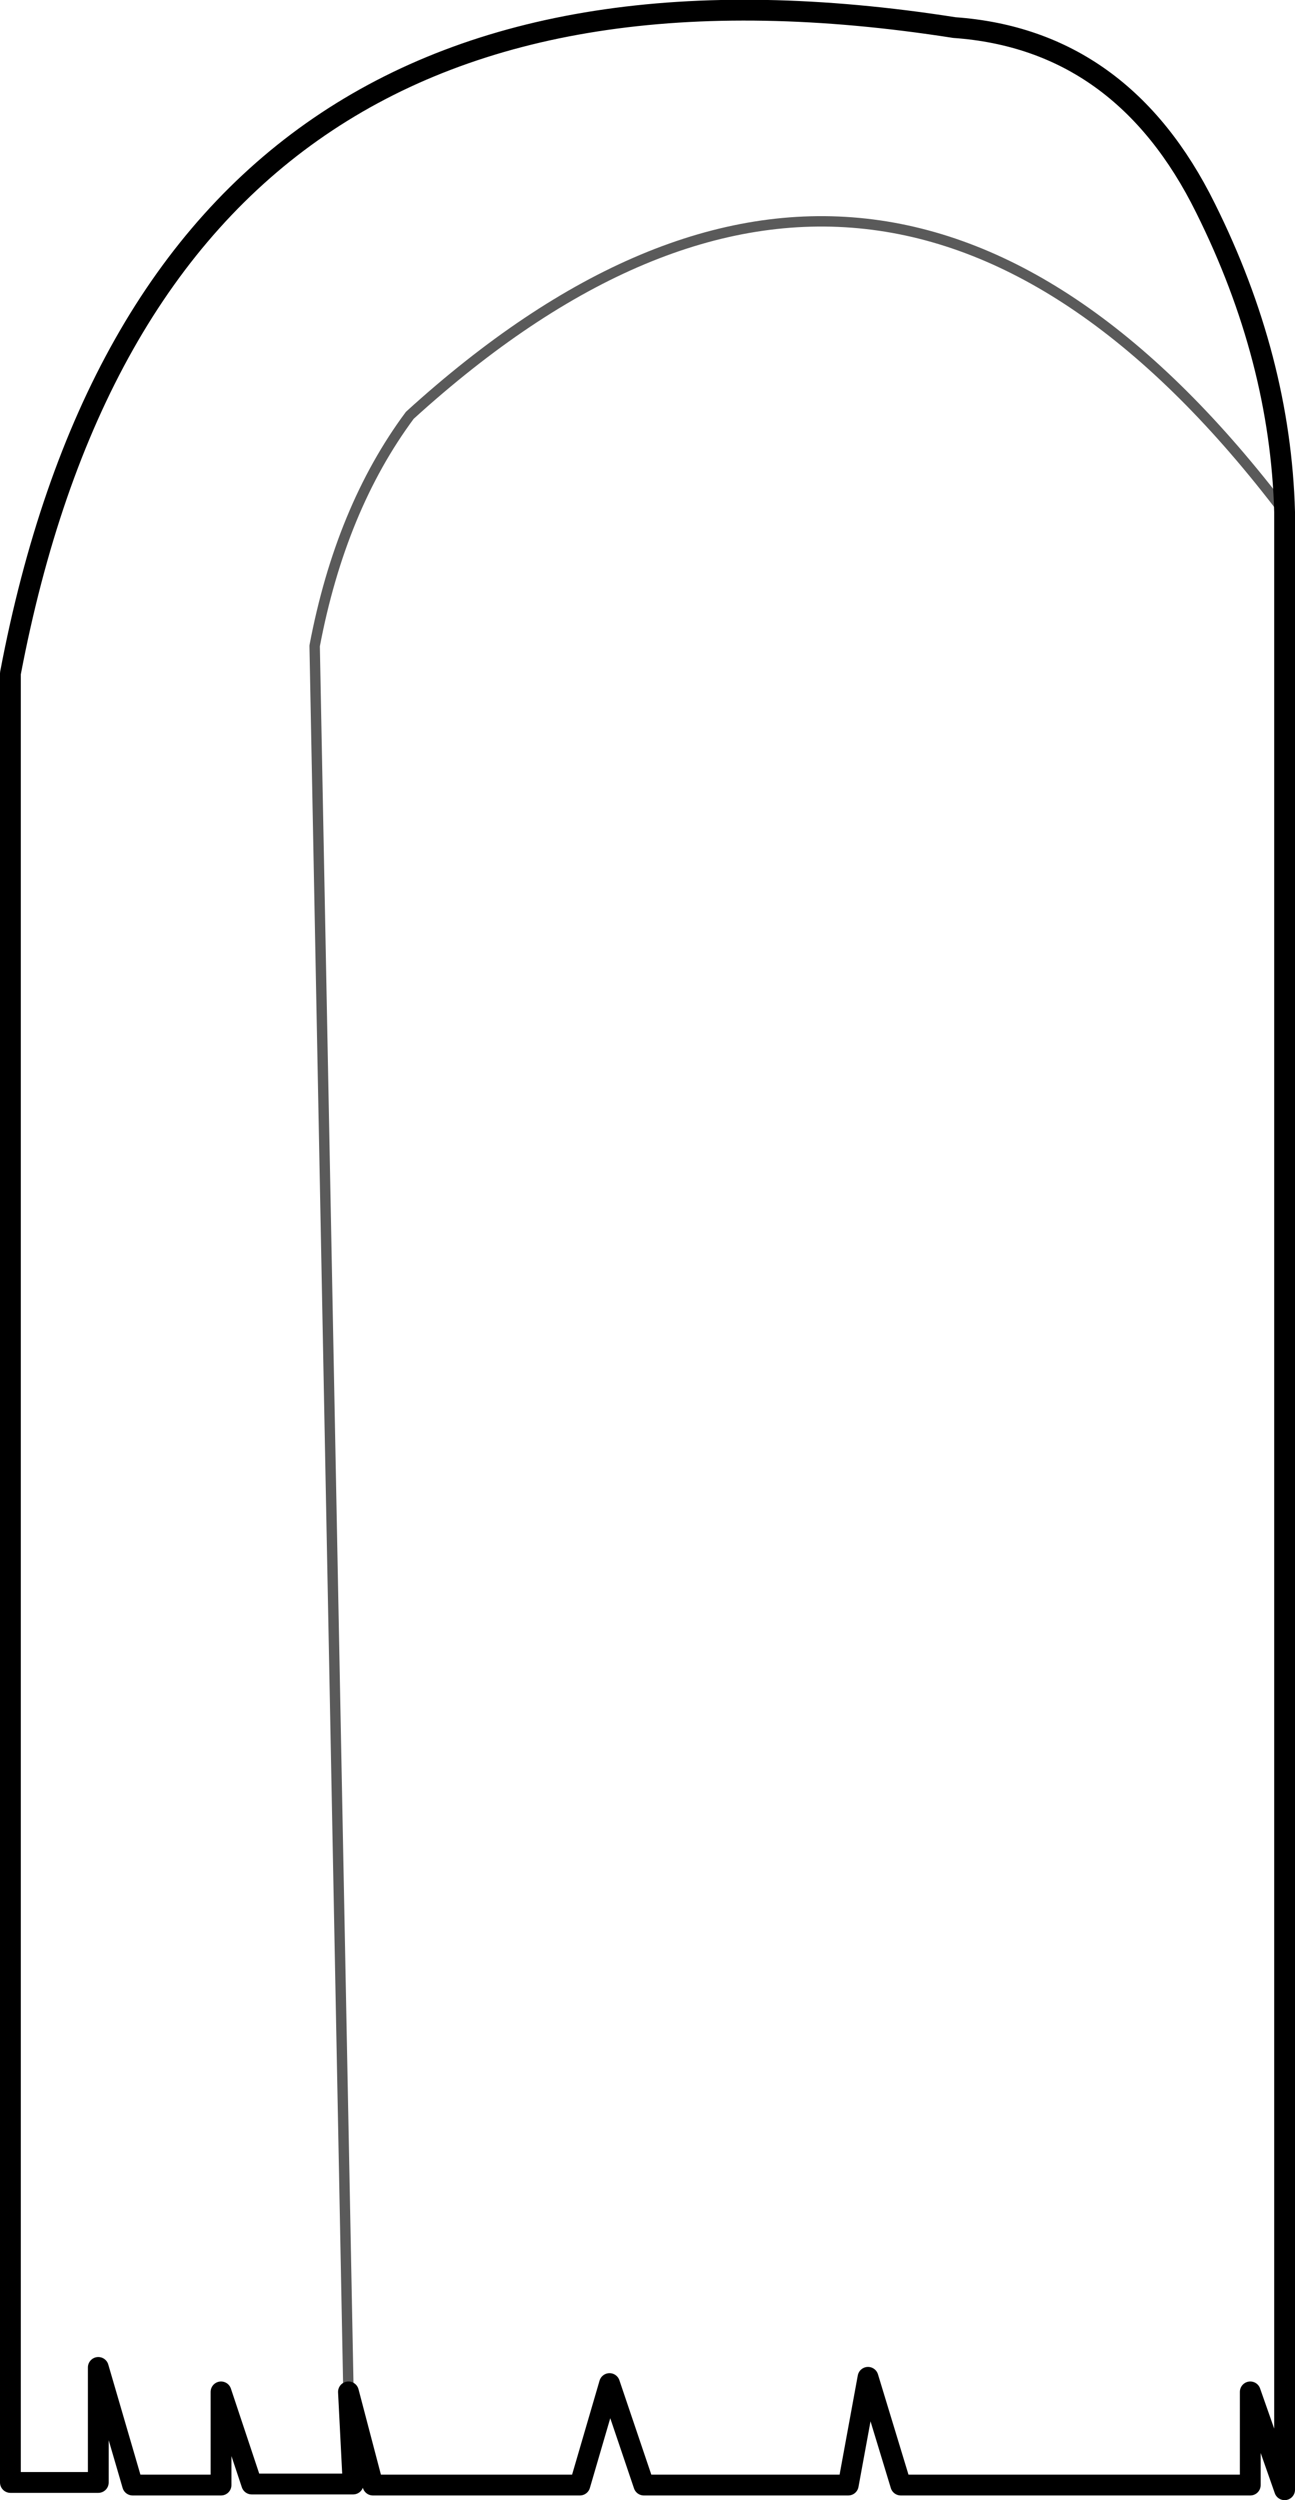 <?xml version="1.0" encoding="UTF-8" standalone="no"?>
<svg xmlns:xlink="http://www.w3.org/1999/xlink" height="240.2px" width="124.5px" xmlns="http://www.w3.org/2000/svg">
  <g transform="matrix(1.0, 0.0, 0.0, 1.0, 1.0, 120.1)">
    <path d="M122.5 -70.9 Q122.1 -85.65 114.9 -100.1 106.9 -116.3 90.75 -117.45 14.05 -129.45 0.0 -55.4 L0.0 118.4 8.45 118.4 8.45 107.35 11.75 118.65 20.25 118.65 20.25 109.7 23.2 118.55 32.95 118.55 32.5 109.7 34.85 118.65 54.75 118.65 57.6 108.9 60.9 118.65 80.55 118.65 82.45 108.3 85.6 118.65 119.2 118.65 119.2 109.7 122.5 119.1 122.5 -70.9" fill="none" stroke="#000000" stroke-linecap="round" stroke-linejoin="round" stroke-width="2.0"/>
    <path d="M32.5 109.7 L29.25 -58.05 Q31.75 -71.25 38.4 -80.2 84.0 -121.65 122.5 -70.9" fill="none" stroke="#000000" stroke-linecap="round" stroke-linejoin="round" stroke-opacity="0.647" stroke-width="1.0"/>
  </g>
</svg>
